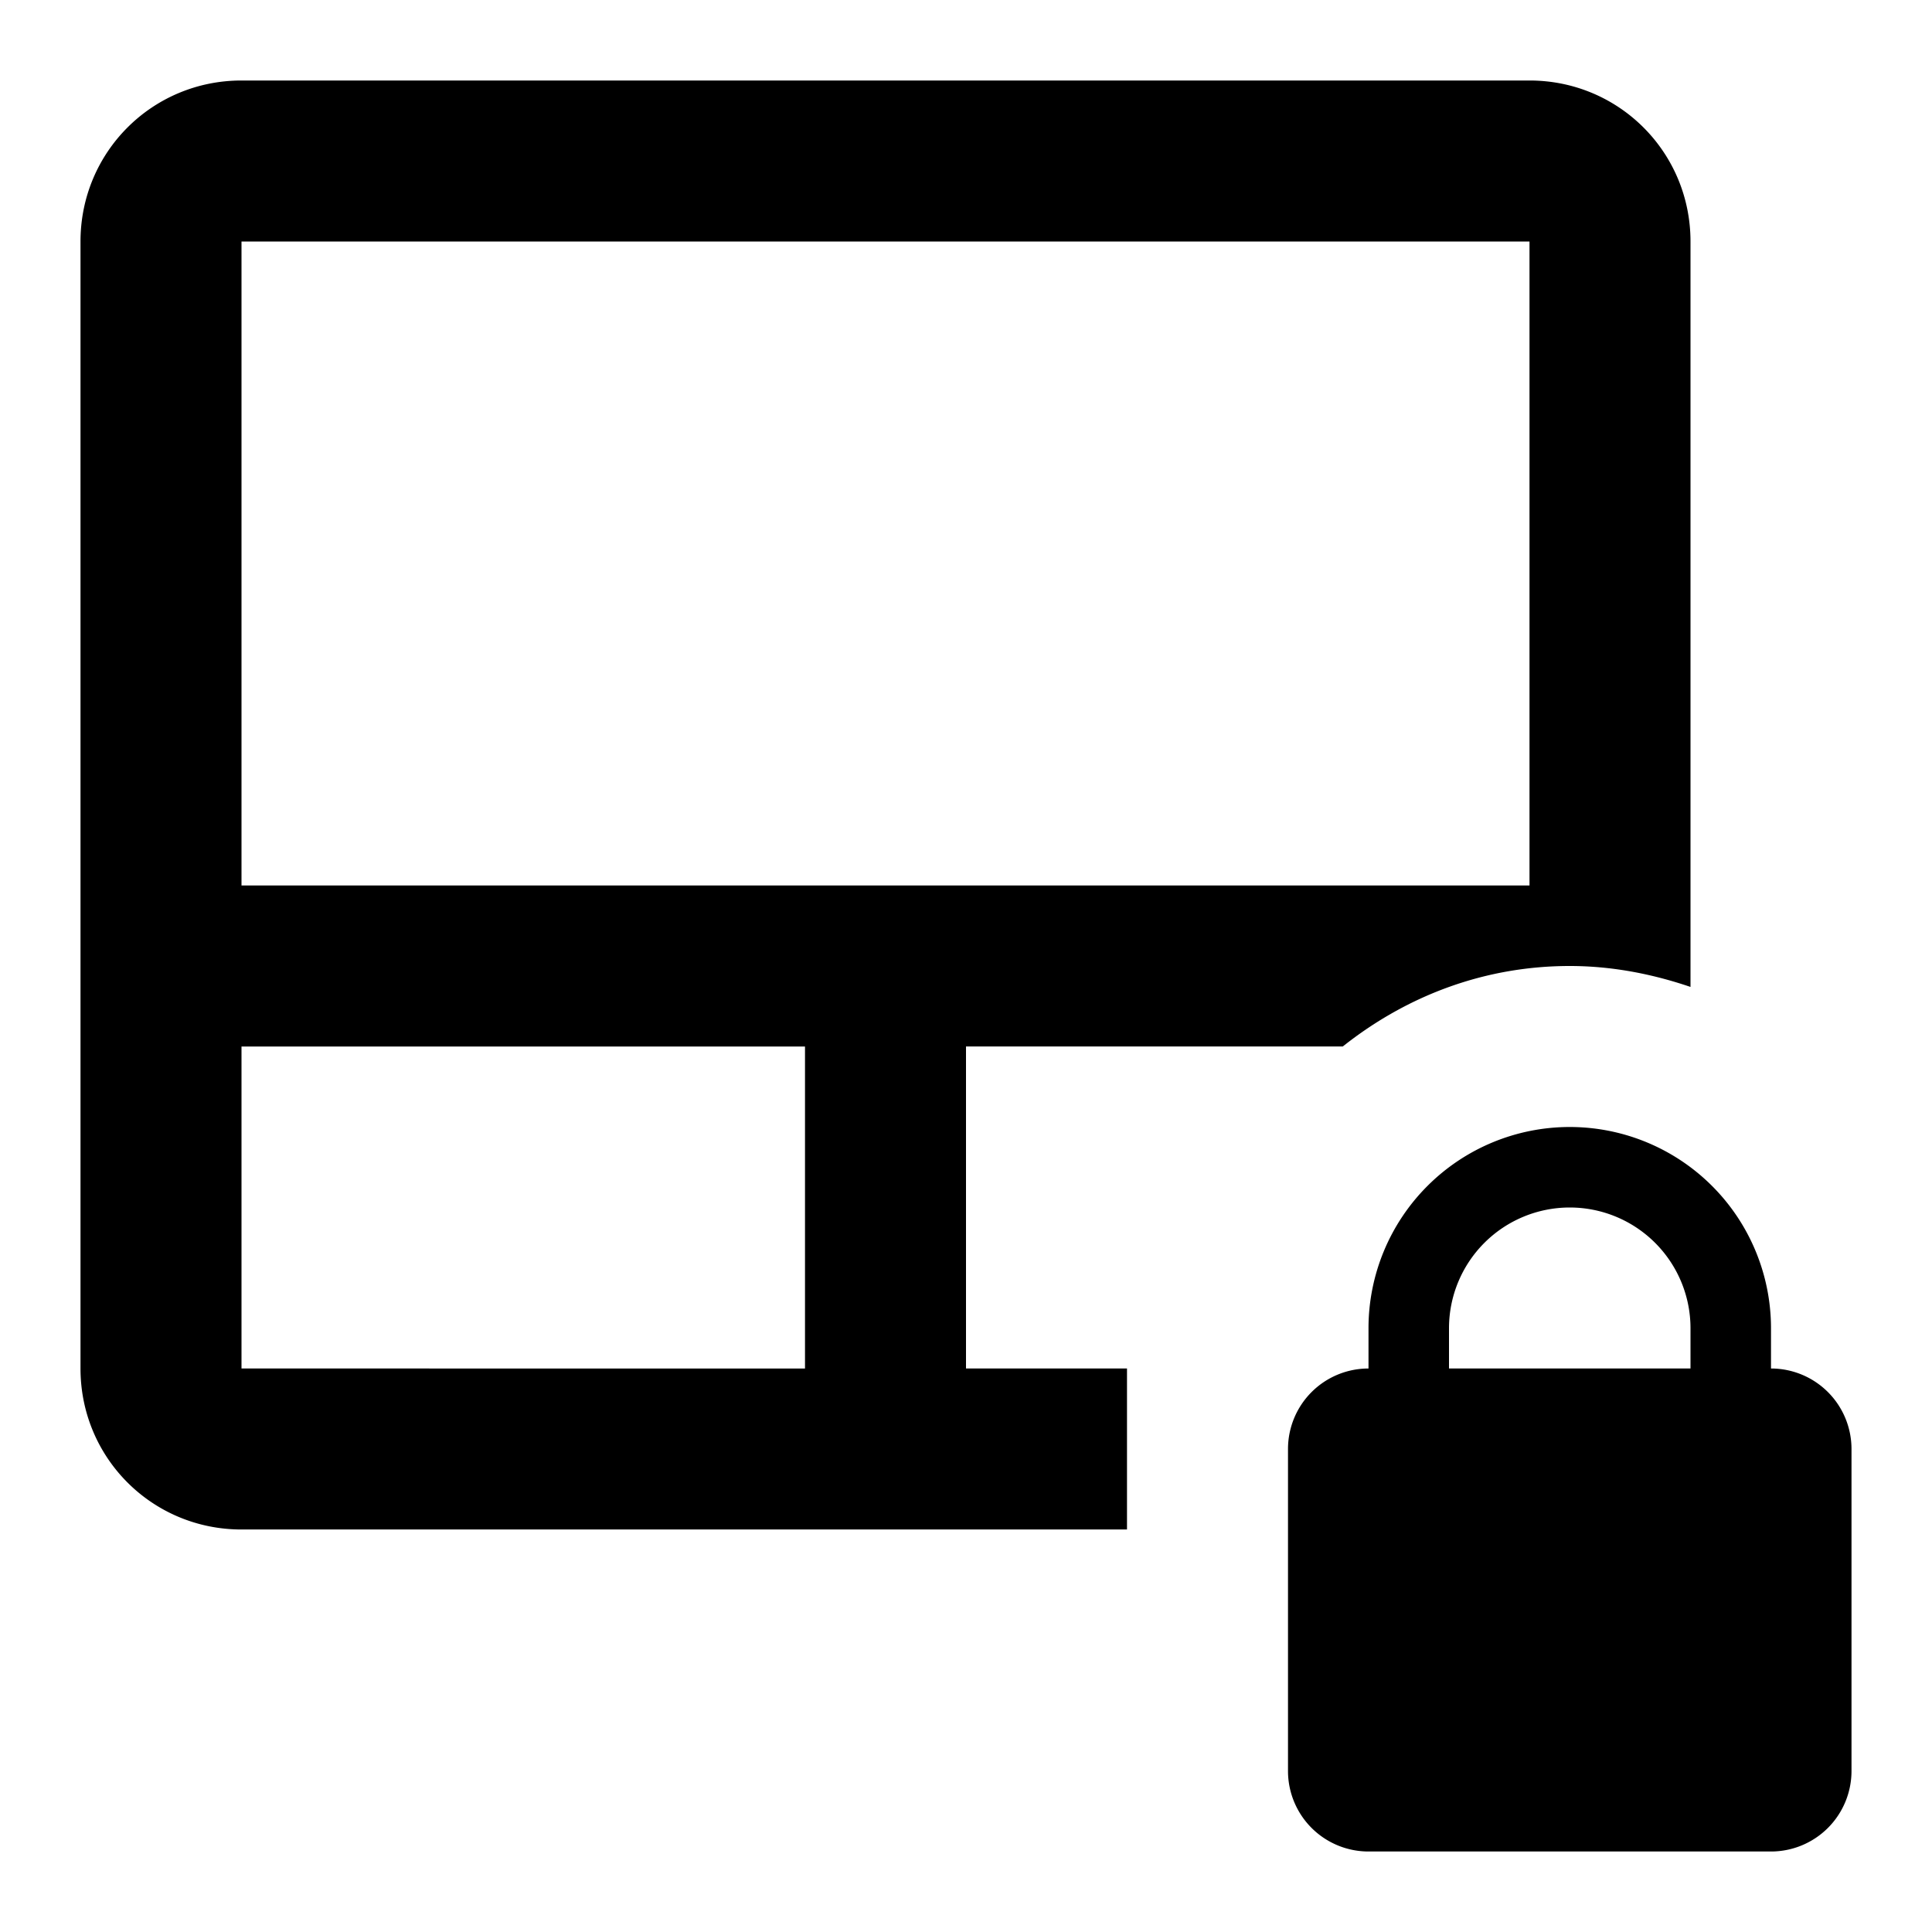 <svg xmlns="http://www.w3.org/2000/svg" viewBox="0 0 24 24">
  <path d="M3 1c-1.11 0-2 .89-2 2v14c0 1.11.89 2 2 2h11v-2h-2v-4h4.68c.82-.65 1.79-1 2.82-1 .5 0 1 .09 1.5.26V3c0-1.11-.89-2-2-2zm0 2h16v8H3zm0 10h7v4H3zm16.5 1a2.5 2.5 0 0 0-2.5 2.5v.5a1 1 0 0 0-1 1v4a1 1 0 0 0 1 1h5a1 1 0 0 0 1-1v-4a1 1 0 0 0-1-1v-.5a2.5 2.5 0 0 0-2.5-2.5m0 1a1.5 1.5 0 0 1 1.5 1.5v.5h-3v-.5a1.5 1.5 0 0 1 1.5-1.5"/>
</svg>
